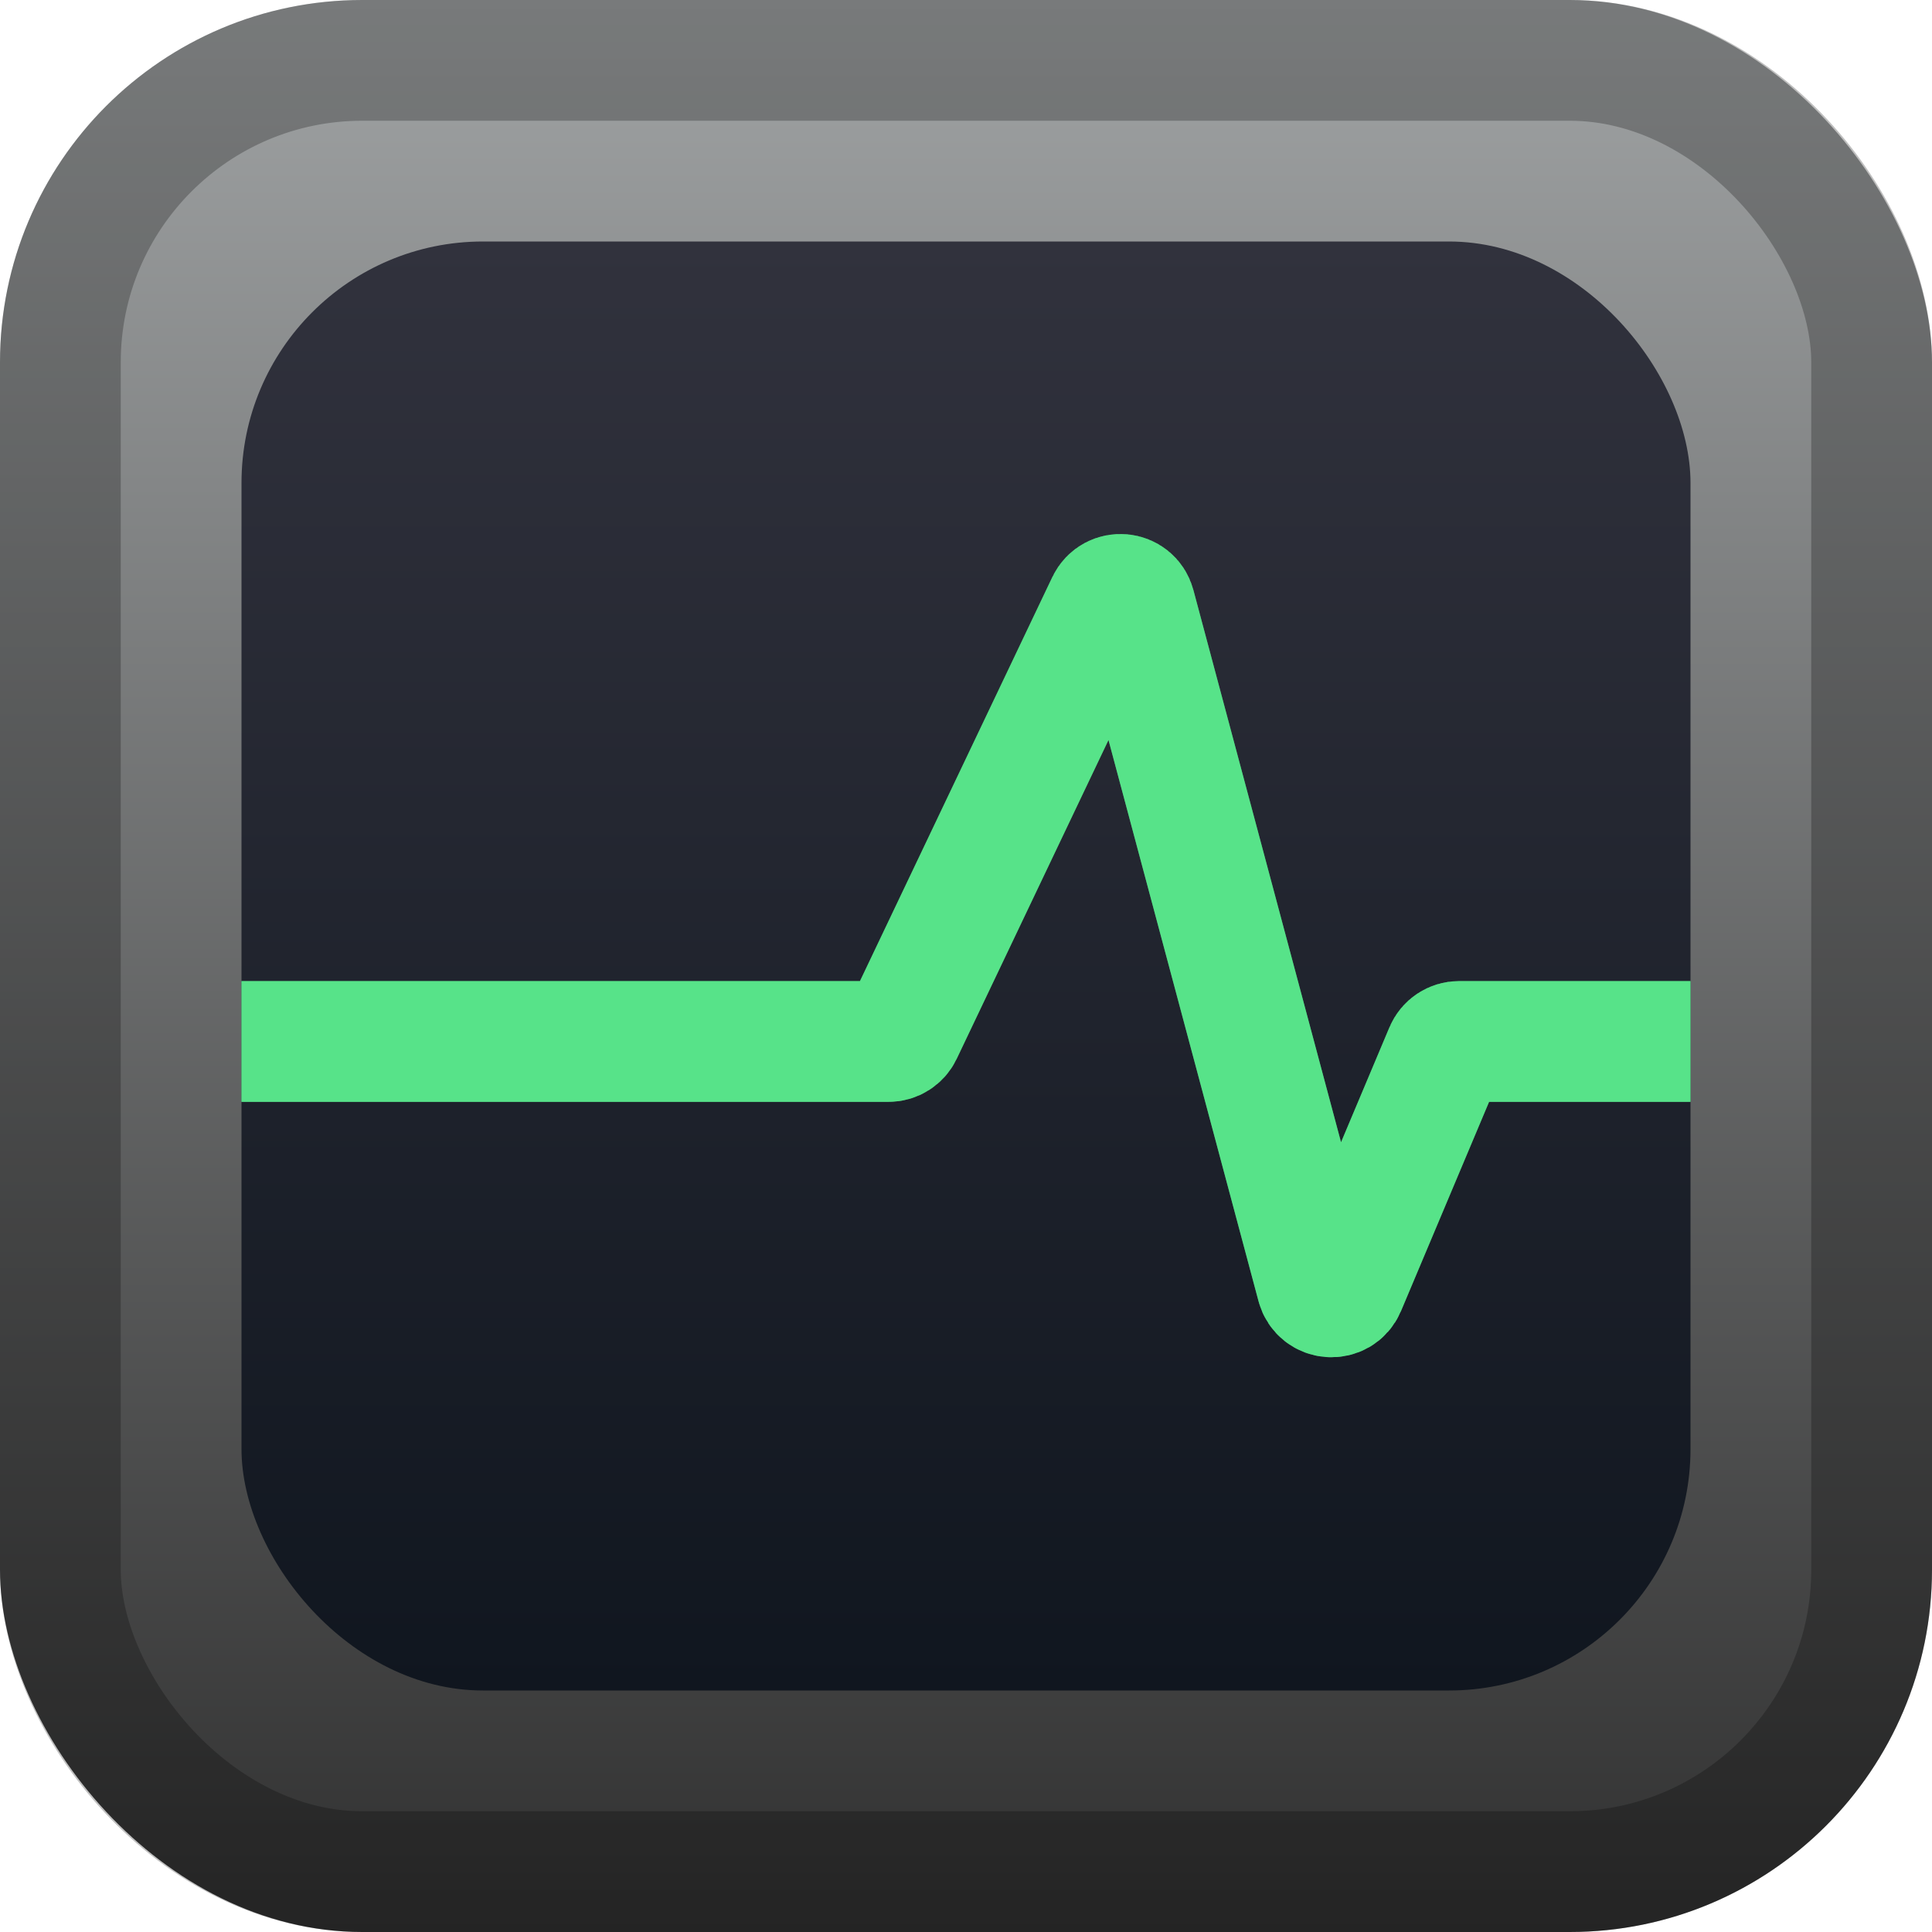 <svg width="128" height="128" viewBox="0 0 128 128" fill="none" xmlns="http://www.w3.org/2000/svg">
<rect width="128" height="128" rx="24" fill="url(#paint0_linear_25_141)"/>
<rect x="4" y="4" width="120" height="120" rx="20" stroke="black" stroke-opacity="0.25" stroke-width="8"/>
<g filter="url(#filter0_d_25_141)">
<rect x="16" y="16" width="96" height="96" rx="16" fill="url(#paint1_linear_25_141)"/>
</g>
<g filter="url(#filter1_f_25_141)">
<path d="M16 69H58.869C59.254 69 59.606 68.778 59.772 68.43L73.332 39.952C73.732 39.112 74.961 39.225 75.201 40.124L87.246 85.178C87.492 86.099 88.764 86.186 89.133 85.308L95.742 69.612C95.898 69.241 96.262 69 96.664 69H112" stroke="#57E389" stroke-opacity="0.5" stroke-width="8"/>
</g>
<path d="M16 69H58.869C59.254 69 59.606 68.778 59.772 68.43L73.332 39.952C73.732 39.112 74.961 39.225 75.201 40.124L87.246 85.178C87.492 86.099 88.764 86.186 89.133 85.308L95.742 69.612C95.898 69.241 96.262 69 96.664 69H112" stroke="#57E389" stroke-width="8"/>
<defs>
<filter id="filter0_d_25_141" x="0" y="0" width="128" height="128" filterUnits="userSpaceOnUse" color-interpolation-filters="sRGB">
<feFlood flood-opacity="0" result="BackgroundImageFix"/>
<feColorMatrix in="SourceAlpha" type="matrix" values="0 0 0 0 0 0 0 0 0 0 0 0 0 0 0 0 0 0 127 0" result="hardAlpha"/>
<feOffset/>
<feGaussianBlur stdDeviation="8"/>
<feComposite in2="hardAlpha" operator="out"/>
<feColorMatrix type="matrix" values="0 0 0 0 0 0 0 0 0 0 0 0 0 0 0 0 0 0 0.5 0"/>
<feBlend mode="normal" in2="BackgroundImageFix" result="effect1_dropShadow_25_141"/>
<feBlend mode="normal" in="SourceGraphic" in2="effect1_dropShadow_25_141" result="shape"/>
</filter>
<filter id="filter1_f_25_141" x="8" y="27.381" width="112" height="70.54" filterUnits="userSpaceOnUse" color-interpolation-filters="sRGB">
<feFlood flood-opacity="0" result="BackgroundImageFix"/>
<feBlend mode="normal" in="SourceGraphic" in2="BackgroundImageFix" result="shape"/>
<feGaussianBlur stdDeviation="4" result="effect1_foregroundBlur_25_141"/>
</filter>
<linearGradient id="paint0_linear_25_141" x1="64" y1="0" x2="64" y2="128" gradientUnits="userSpaceOnUse">
<stop stop-color="#A0A3A4"/>
<stop offset="1" stop-color="#303030"/>
</linearGradient>
<linearGradient id="paint1_linear_25_141" x1="64" y1="16" x2="64" y2="112" gradientUnits="userSpaceOnUse">
<stop stop-color="#31323D"/>
<stop offset="1" stop-color="#10161F"/>
</linearGradient>
</defs>
</svg>
